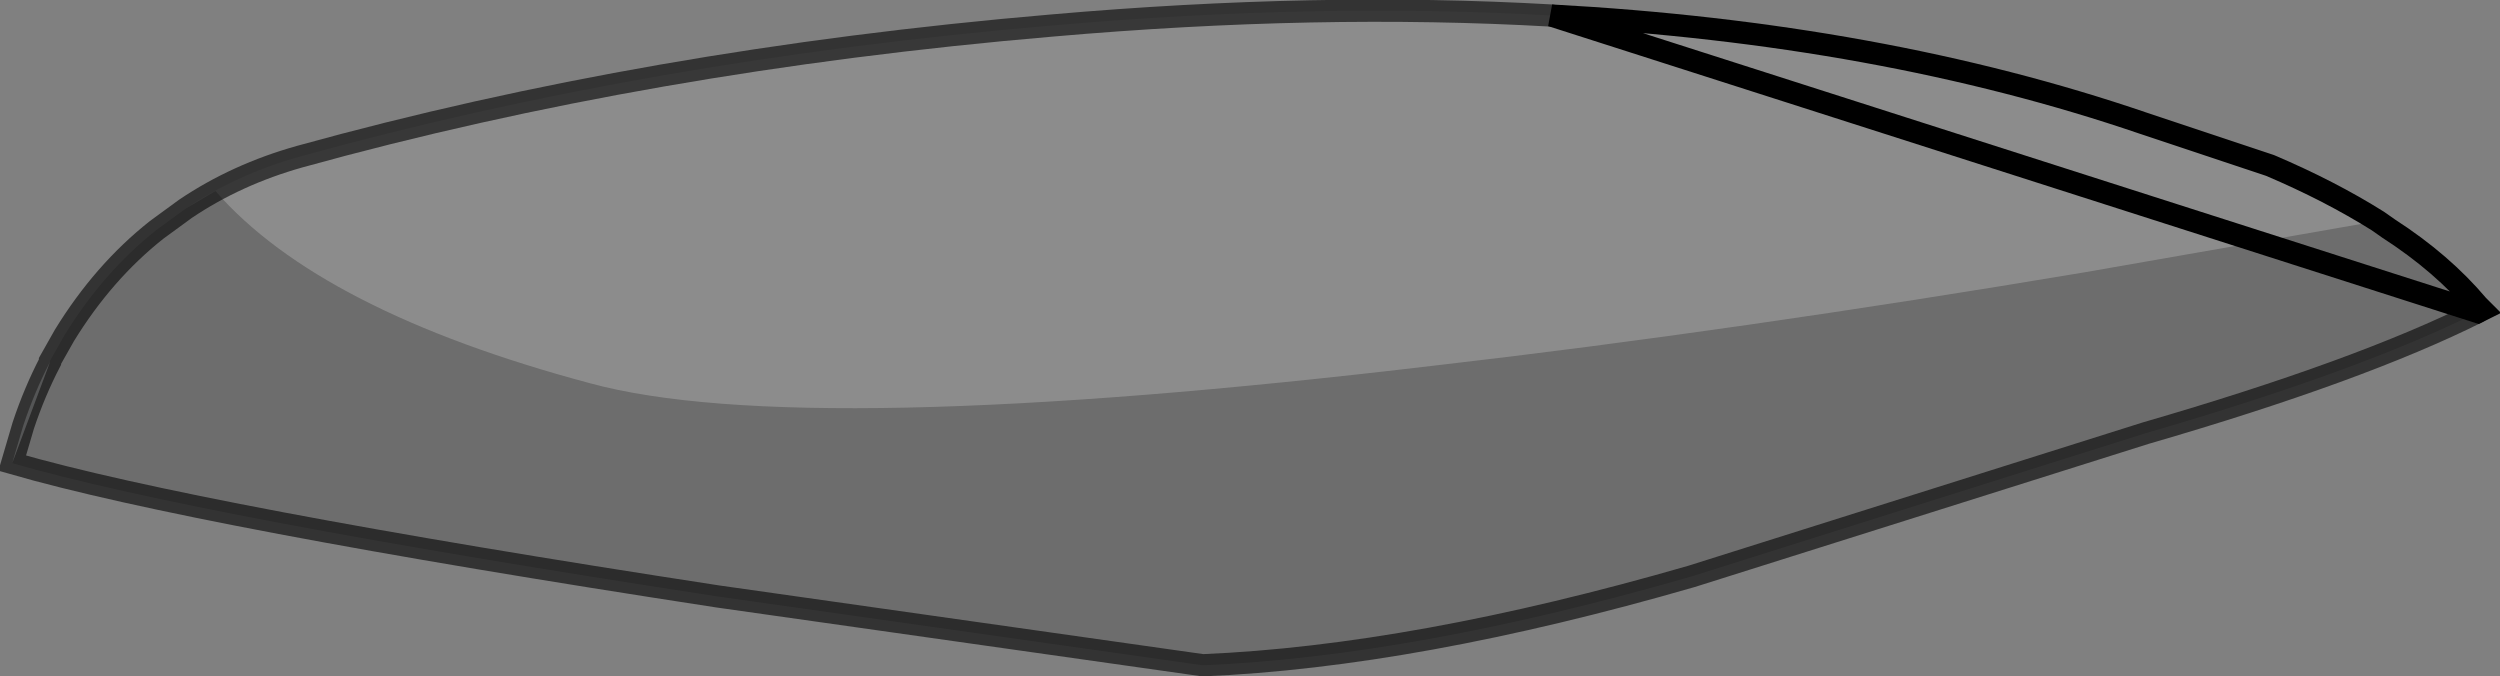 <?xml version="1.0" encoding="UTF-8" standalone="no"?>
<svg xmlns:xlink="http://www.w3.org/1999/xlink" height="30.45px" width="112.55px" xmlns="http://www.w3.org/2000/svg">
  <rect width="100%" height="100%" fill="#808080" stroke="none"/>
  <g transform="matrix(1.0, 0.0, 0.0, 1.0, 56.15, 15.2)">
    <path d="M50.9 -5.25 L51.4 -4.9 Q53.8 -3.35 55.4 -1.45 L55.6 -1.25 55.4 -1.15 Q50.1 1.5 40.45 4.3 L20.0 10.75 Q7.55 14.35 -2.0 14.75 L-23.85 11.65 Q-47.3 8.05 -55.6 5.65 L-53.9 1.1 -53.9 1.05 -53.25 -0.1 Q-51.5 -2.95 -49.1 -4.85 L-47.8 -5.8 -46.45 -6.6 Q-41.75 -1.2 -29.6 2.05 -20.1 4.65 8.5 1.25 21.95 -0.3 37.75 -2.95 L50.9 -5.25" fill="#000000" fill-opacity="0.149" fill-rule="evenodd" stroke="none"/>
    <path d="M13.7 -14.5 Q28.5 -13.7 40.35 -9.65 L46.05 -7.75 Q48.75 -6.6 50.9 -5.25 L37.75 -2.95 Q21.95 -0.3 8.5 1.25 -20.1 4.65 -29.6 2.05 -41.75 -1.2 -46.45 -6.6 L-47.8 -5.8 Q-45.5 -7.35 -42.65 -8.15 -26.95 -12.5 -8.8 -14.05 3.2 -15.1 13.7 -14.5" fill="#ffffff" fill-opacity="0.098" fill-rule="evenodd" stroke="none"/>
    <path d="M-55.6 5.65 L-55.1 3.95 Q-54.6 2.45 -53.9 1.1 L-55.6 5.65" fill="#d3d5d6" fill-rule="evenodd" stroke="none"/>
    <path d="M55.4 -1.15 Q50.1 1.5 40.45 4.3 L20.0 10.75 Q7.55 14.35 -2.0 14.75 L-23.85 11.65 Q-47.3 8.05 -55.6 5.65 L-55.1 3.95 Q-54.6 2.45 -53.9 1.1 L-53.9 1.05 -53.25 -0.1 Q-51.5 -2.95 -49.1 -4.85 L-47.8 -5.8 Q-45.5 -7.35 -42.65 -8.15 -26.95 -12.5 -8.8 -14.05 3.2 -15.1 13.7 -14.5" fill="none" stroke="#000000" stroke-linecap="round" stroke-linejoin="miter-clip" stroke-miterlimit="4.0" stroke-opacity="0.6" stroke-width="1.0"/>
    <path d="M13.7 -14.5 Q28.5 -13.7 40.35 -9.65 L46.05 -7.75 Q48.75 -6.6 50.9 -5.25 L51.4 -4.9 Q53.8 -3.35 55.4 -1.45 L55.6 -1.25 55.4 -1.15 Z" fill="none" stroke="#000000" stroke-linecap="round" stroke-linejoin="miter-clip" stroke-miterlimit="4.0" stroke-width="1.0"/>
  </g>
</svg>
